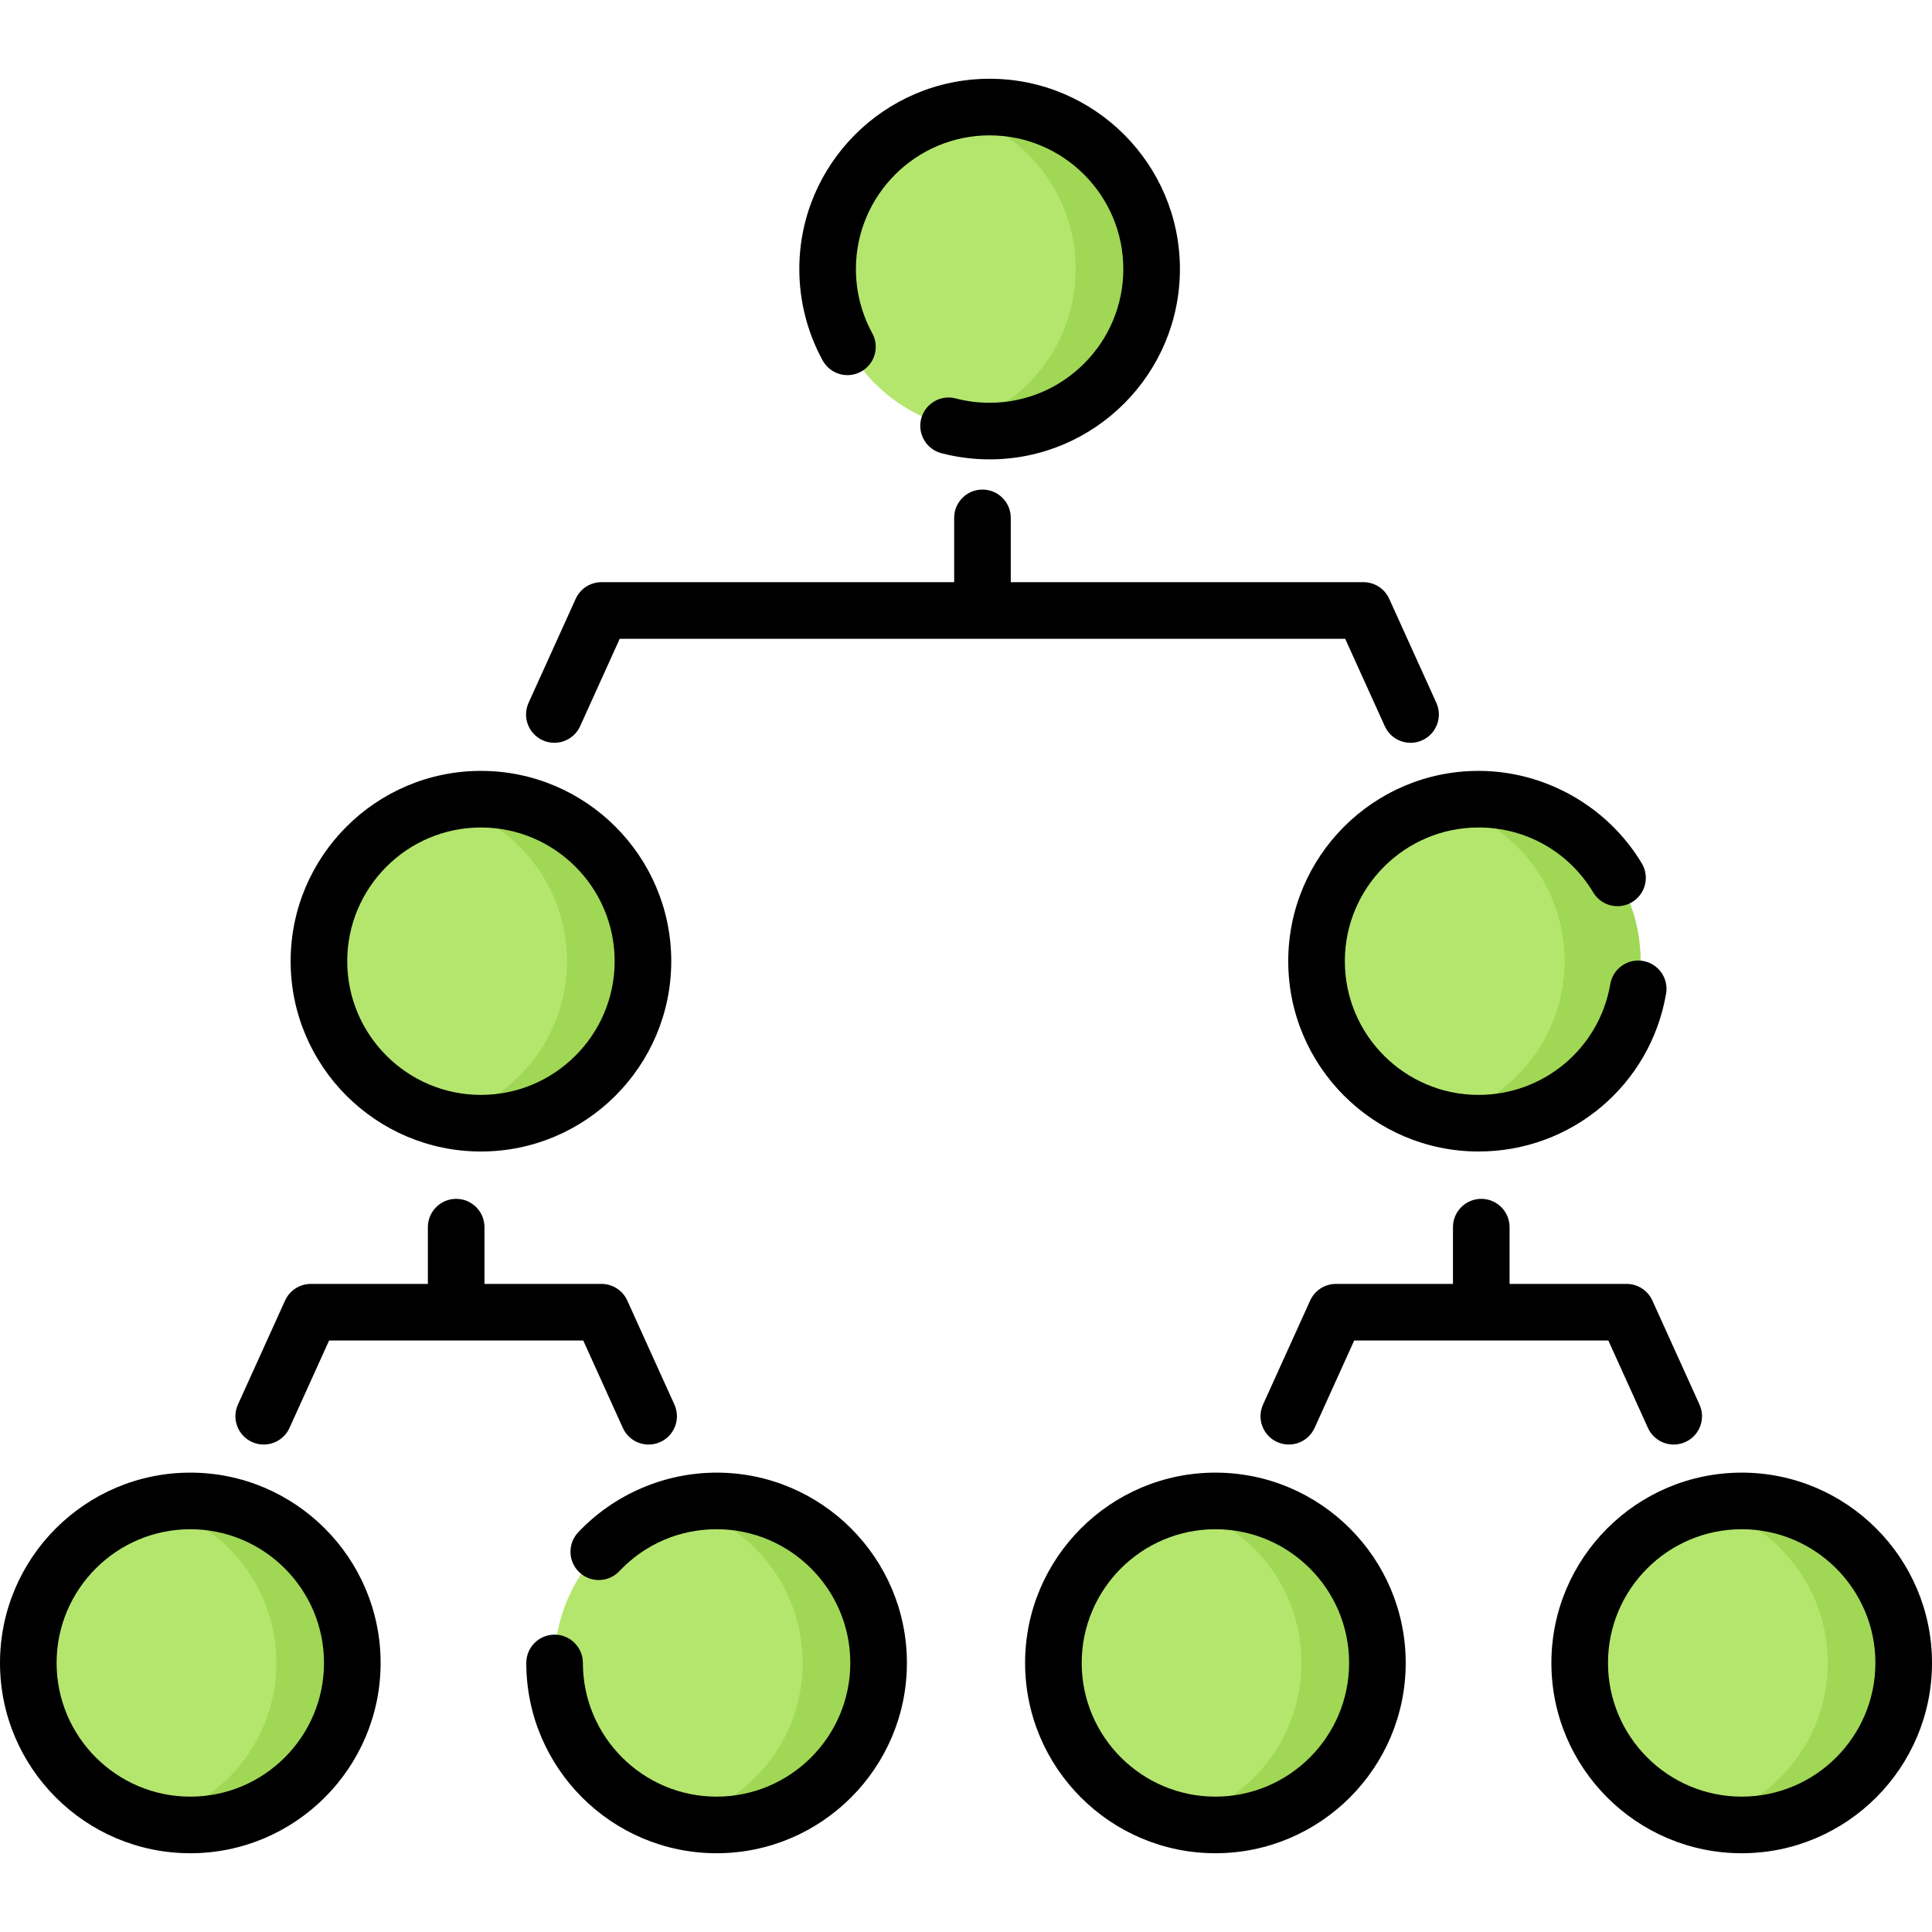 <?xml version="1.0" encoding="iso-8859-1"?>
<!-- Generator: Adobe Illustrator 19.0.0, SVG Export Plug-In . SVG Version: 6.00 Build 0)  -->
<svg version="1.1" id="Capa_1" xmlns="http://www.w3.org/2000/svg" xmlns:xlink="http://www.w3.org/1999/xlink" x="0px" y="0px"
	 viewBox="0 0 512 512" style="enable-background:new 0 0 512 512;" xml:space="preserve">
<circle style="fill:#B4E66E;" cx="262.26" cy="71.31" r="42.933"/>
<path style="fill:#A0D755;" d="M252.196,113.038c3.227,0.791,6.599,1.197,10.065,1.197c23.71,0,42.925-19.214,42.925-42.925
	c0-23.721-19.214-42.935-42.925-42.935c-3.466,0-6.838,0.416-10.065,1.197c18.86,4.517,32.87,21.483,32.87,41.738
	C285.066,91.554,271.057,108.52,252.196,113.038z"/>
<circle style="fill:#B4E66E;" cx="127.45" cy="254.73" r="42.933"/>
<path style="fill:#A0D755;" d="M117.394,296.459c3.227,0.791,6.599,1.197,10.065,1.197c23.71,0,42.924-19.214,42.924-42.924
	c0-23.721-19.214-42.935-42.924-42.935c-3.466,0-6.838,0.416-10.065,1.197c18.86,4.517,32.87,21.483,32.87,41.738
	C150.264,274.976,136.254,291.941,117.394,296.459z"/>
<circle style="fill:#B4E66E;" cx="391.83" cy="254.73" r="42.933"/>
<path style="fill:#A0D755;" d="M381.769,296.459c3.227,0.791,6.599,1.197,10.065,1.197c23.71,0,42.924-19.214,42.924-42.924
	c0-23.721-19.214-42.935-42.924-42.935c-3.466,0-6.838,0.416-10.065,1.197c18.86,4.517,32.87,21.483,32.87,41.738
	C414.639,274.976,400.629,291.941,381.769,296.459z"/>
<circle style="fill:#B4E66E;" cx="50.43" cy="440.69" r="42.933"/>
<path style="fill:#A0D755;" d="M40.371,482.427c3.227,0.791,6.599,1.197,10.065,1.197c23.71,0,42.925-19.214,42.925-42.925
	c0-23.721-19.214-42.935-42.925-42.935c-3.466,0-6.838,0.416-10.065,1.197c18.86,4.517,32.87,21.483,32.87,41.738
	C73.241,460.944,59.231,477.91,40.371,482.427z"/>
<circle style="fill:#B4E66E;" cx="189.91" cy="440.69" r="42.933"/>
<path style="fill:#A0D755;" d="M179.845,482.427c3.227,0.791,6.599,1.197,10.065,1.197c23.71,0,42.925-19.214,42.925-42.925
	c0-23.721-19.214-42.935-42.925-42.935c-3.466,0-6.838,0.416-10.065,1.197c18.86,4.517,32.87,21.483,32.87,41.738
	C212.714,460.944,198.705,477.91,179.845,482.427z"/>
<circle style="fill:#B4E66E;" cx="322.09" cy="440.69" r="42.933"/>
<path style="fill:#A0D755;" d="M312.032,482.427c3.227,0.791,6.599,1.197,10.065,1.197c23.71,0,42.924-19.214,42.924-42.925
	c0-23.721-19.214-42.935-42.924-42.935c-3.466,0-6.838,0.416-10.065,1.197c18.86,4.517,32.87,21.483,32.87,41.738
	C344.902,460.944,330.892,477.91,312.032,482.427z"/>
<circle style="fill:#B4E66E;" cx="461.57" cy="440.69" r="42.933"/>
<path style="fill:#A0D755;" d="M451.506,482.427c3.227,0.791,6.599,1.197,10.065,1.197c23.71,0,42.924-19.214,42.924-42.925
	c0-23.721-19.214-42.935-42.924-42.935c-3.466,0-6.838,0.416-10.065,1.197c18.86,4.517,32.87,21.483,32.87,41.738
	C484.375,460.944,470.366,477.91,451.506,482.427z"/>
<path d="M228.19,98.488c3.633-1.991,4.962-6.55,2.971-10.182c-2.837-5.174-4.336-11.053-4.336-17.001
	c0-19.538,15.895-35.433,35.433-35.433s35.433,15.895,35.433,35.433s-15.895,35.433-35.433,35.433c-3.047,0-6.068-0.386-8.98-1.146
	c-4.014-1.051-8.105,1.354-9.152,5.361c-1.047,4.008,1.354,8.105,5.361,9.152c4.149,1.083,8.446,1.633,12.771,1.633
	c27.809,0,50.433-22.624,50.433-50.433s-22.624-50.433-50.433-50.433s-50.433,22.624-50.433,50.433
	c0,8.462,2.139,16.834,6.184,24.212C220.001,99.15,224.56,100.482,228.19,98.488z"/>
<path d="M127.455,305.16c27.81,0,50.434-22.624,50.434-50.434c0-27.809-22.624-50.433-50.434-50.433
	c-27.809,0-50.433,22.624-50.433,50.433C77.022,282.536,99.646,305.16,127.455,305.16z M127.455,219.293
	c19.538,0,35.434,15.895,35.434,35.433s-15.896,35.434-35.434,35.434s-35.433-15.896-35.433-35.434S107.917,219.293,127.455,219.293
	z"/>
<path d="M341.397,254.726c0,27.81,22.624,50.434,50.433,50.434c24.633,0,45.536-17.596,49.703-41.839
	c0.701-4.082-2.039-7.961-6.121-8.662c-4.077-0.703-7.96,2.039-8.662,6.121c-2.926,17.023-17.612,29.38-34.92,29.38
	c-19.538,0-35.433-15.896-35.433-35.434s15.895-35.433,35.433-35.433c12.558,0,23.922,6.436,30.398,17.215
	c2.133,3.552,6.741,4.699,10.291,2.566c3.551-2.133,4.7-6.74,2.566-10.291c-9.075-15.106-25.65-24.49-43.256-24.49
	C364.021,204.293,341.397,226.917,341.397,254.726z"/>
<path d="M143.816,196.182c3.773,1.707,8.217,0.035,9.927-3.737l10.493-23.163h192.253l10.494,23.163
	c1.255,2.77,3.982,4.407,6.837,4.407c1.034,0,2.086-0.216,3.09-0.67c3.773-1.71,5.446-6.154,3.736-9.927l-12.49-27.568
	c-1.215-2.683-3.887-4.405-6.831-4.405h-93.462V137.24c0-4.143-3.357-7.5-7.5-7.5s-7.5,3.357-7.5,7.5v17.042H159.4
	c-2.944,0-5.616,1.723-6.832,4.405l-12.489,27.568C138.37,190.028,140.043,194.472,143.816,196.182z"/>
<path d="M50.433,390.262C22.624,390.262,0,412.886,0,440.695s22.624,50.433,50.433,50.433s50.433-22.624,50.433-50.433
	S78.241,390.262,50.433,390.262z M50.433,476.127C30.895,476.127,15,460.233,15,440.695s15.895-35.433,35.433-35.433
	s35.433,15.895,35.433,35.433S69.971,476.127,50.433,476.127z"/>
<path d="M189.906,390.262c-13.818,0-27.187,5.765-36.676,15.815c-2.844,3.012-2.708,7.758,0.305,10.602
	c3.01,2.842,7.758,2.707,10.602-0.305c6.767-7.166,15.918-11.112,25.77-11.112c19.538,0,35.433,15.895,35.433,35.433
	s-15.895,35.433-35.433,35.433s-35.433-15.895-35.433-35.433c0-4.143-3.357-7.5-7.5-7.5s-7.5,3.357-7.5,7.5
	c0,27.809,22.624,50.433,50.433,50.433s50.433-22.624,50.433-50.433S217.715,390.262,189.906,390.262z"/>
<path d="M66.793,382.15c3.772,1.706,8.217,0.036,9.927-3.737l10.494-23.163h67.351l10.494,23.163
	c1.255,2.77,3.982,4.407,6.837,4.407c1.034,0,2.086-0.216,3.09-0.67c3.773-1.71,5.446-6.154,3.737-9.927l-12.49-27.568
	c-1.216-2.683-3.888-4.405-6.832-4.405H128.39v-15.042c0-4.143-3.357-7.5-7.5-7.5s-7.5,3.357-7.5,7.5v15.042H82.378
	c-2.944,0-5.616,1.723-6.832,4.405l-12.49,27.568C61.347,375.996,63.02,380.44,66.793,382.15z"/>
<path d="M322.094,390.262c-27.809,0-50.433,22.624-50.433,50.433s22.624,50.433,50.433,50.433s50.433-22.624,50.433-50.433
	S349.902,390.262,322.094,390.262z M322.094,476.127c-19.538,0-35.433-15.895-35.433-35.433s15.895-35.433,35.433-35.433
	s35.433,15.895,35.433,35.433S341.632,476.127,322.094,476.127z"/>
<path d="M461.567,390.262c-27.809,0-50.433,22.624-50.433,50.433s22.624,50.433,50.433,50.433S512,468.503,512,440.695
	S489.376,390.262,461.567,390.262z M461.567,476.127c-19.538,0-35.433-15.895-35.433-35.433s15.895-35.433,35.433-35.433
	S497,421.157,497,440.695S481.105,476.127,461.567,476.127z"/>
<path d="M431.062,340.25h-31.011v-15.042c0-4.143-3.357-7.5-7.5-7.5s-7.5,3.357-7.5,7.5v15.042h-31.012
	c-2.944,0-5.616,1.723-6.832,4.405l-12.49,27.568c-1.709,3.772-0.036,8.217,3.737,9.927c3.771,1.706,8.216,0.036,9.927-3.737
	l10.494-23.163h67.351l10.494,23.163c1.255,2.77,3.982,4.407,6.837,4.407c1.034,0,2.086-0.216,3.09-0.67
	c3.773-1.71,5.446-6.154,3.737-9.927l-12.49-27.568C436.678,341.972,434.006,340.25,431.062,340.25z"/>
<g>
</g>
<g>
</g>
<g>
</g>
<g>
</g>
<g>
</g>
<g>
</g>
<g>
</g>
<g>
</g>
<g>
</g>
<g>
</g>
<g>
</g>
<g>
</g>
<g>
</g>
<g>
</g>
<g>
</g>
</svg>
